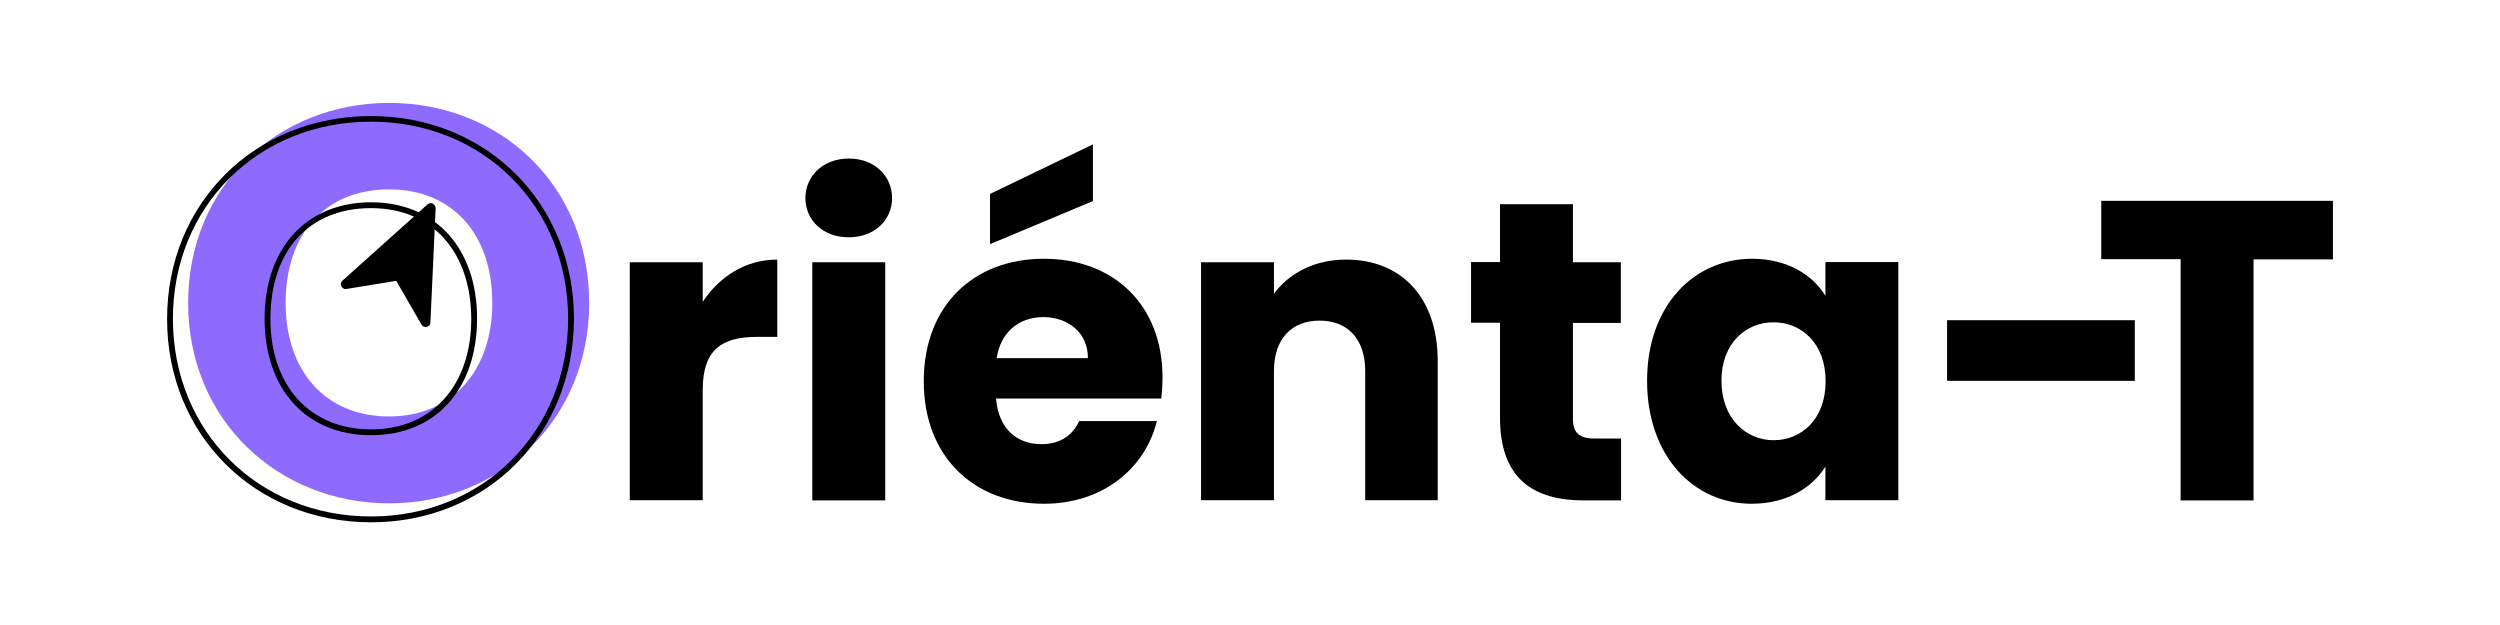 <?xml version="1.0" encoding="utf-8"?>
<!-- Generator: Adobe Illustrator 25.2.1, SVG Export Plug-In . SVG Version: 6.00 Build 0)  -->
<svg version="1.1" id="Layer_1" xmlns="http://www.w3.org/2000/svg" xmlns:xlink="http://www.w3.org/1999/xlink" x="0px" y="0px"
	 viewBox="0 0 1200 300" style="enable-background:new 0 0 1200 300;" xml:space="preserve">
<style type="text/css">
	.st0{fill:#3552FF;}
	.st1{fill:#FFFFFF;}
	.st2{fill:#FF4343;}
	.st3{fill:#8E6BFE;}
	.st4{fill:#FFFFFF;stroke:#FFFFFF;stroke-width:0.25;stroke-miterlimit:10;}
	.st5{fill:#FFFFFF;fill-opacity:0;}
	.st6{fill:#8E6BFE;fill-opacity:0;}
	.st7{fill-rule:evenodd;clip-rule:evenodd;fill:#FFFFFF;stroke:#8E6BFE;stroke-width:1.4;stroke-miterlimit:10;}
	.st8{fill:#FFFFFF;stroke:#FFFFFF;stroke-width:0.5;stroke-miterlimit:10;}
	.st9{fill:#FFFFFF;stroke:#8E6BFE;stroke-miterlimit:10;}
	.st10{fill:#FFFFFF;stroke:#8E6BFE;stroke-width:0.5;stroke-miterlimit:10;}
</style>
<g>
	<g>
		<path class="st3" d="M186.8,241.6c-53.2,0-96.5-39.8-96.5-96.2c0-56.4,43.3-96,96.5-96c53.5,0,96,39.6,96,96
			C282.8,201.7,240,241.6,186.8,241.6z M186.8,199.9c29.9,0,49.5-21.7,49.5-54.5c0-33.4-19.5-54.5-49.5-54.5
			c-30.5,0-49.7,21.1-49.7,54.5C137.1,178.2,156.3,199.9,186.8,199.9z"/>
		<path d="M337.3,240.1h-35V125.9h35v19c8-12.1,20.5-20.3,35.8-20.3v37.1h-9.6c-16.6,0-26.2,5.7-26.2,25.4V240.1z"/>
		<path d="M386.6,95.1c0-10.6,8.4-19,20.9-19c12.3,0,20.7,8.4,20.7,19c0,10.4-8.4,18.8-20.7,18.8C395,114,386.6,105.6,386.6,95.1z
			 M389.9,125.9h35v114.3h-35V125.9z"/>
		<path d="M501.1,241.8c-33.6,0-57.7-22.5-57.7-58.8c0-36.2,23.8-58.8,57.7-58.8c33.4,0,56.9,22.1,56.9,56.9c0,3.3-0.2,6.8-0.6,10.2
			h-79.3c1.2,14.9,10.4,21.9,21.7,21.9c9.8,0,15.4-4.9,18.2-11.1h37.3C549.8,224.6,529.6,241.8,501.1,241.8z M524.6,69.3v27.2
			l-49.4,20.7V93.1L524.6,69.3z M478.4,171.9h43.8c0-12.5-9.8-19.7-21.5-19.7C489.2,152.3,480.4,159.2,478.4,171.9z"/>
		<path d="M655.3,178.1c0-15.6-8.6-24.2-21.9-24.2c-13.3,0-21.9,8.6-21.9,24.2v62h-35V125.9h35V141c7-9.6,19.2-16.4,34.6-16.4
			c26.4,0,44,18,44,48.7v66.8h-34.8V178.1z"/>
		<path d="M720,154.9h-13.9v-29.1H720V98h35v27.9H778v29.1H755v45.9c0,6.8,2.9,9.6,10.6,9.6h12.5v29.7h-17.8
			c-23.8,0-40.3-10-40.3-39.7V154.9z"/>
		<path d="M841,124.2c17,0,29.1,7.8,35.2,17.8v-16.2h35v114.3h-35V224c-6.3,10-18.4,17.8-35.4,17.8c-27.9,0-50.2-22.9-50.2-59
			C790.6,146.8,813,124.2,841,124.2z M851.3,154.7c-13.1,0-25,9.8-25,28.1c0,18.2,11.9,28.5,25,28.5c13.3,0,25-10,25-28.3
			S864.6,154.7,851.3,154.7z"/>
		<path d="M934.6,153.7h90.1v29.1h-90.1V153.7z"/>
		<path d="M1008.6,96.4h111.2v28.1h-38.1v115.7h-35V124.4h-38.1V96.4z"/>
	</g>
	<g>
		<g>
			<path d="M205.2,98.1l-40.8,36.6c-1.7,1.5-0.4,4.4,1.9,4l23.9-3.9l12.1,21c1.2,2,4.2,1.3,4.3-1l2.5-54.8
				C209.1,97.9,206.7,96.7,205.2,98.1z M202.3,146.6l-8.9-15.5c-0.5-0.8-1.4-1.3-2.4-1.1l-17.7,2.9l30.8-27.7L202.3,146.6z"/>
		</g>
	</g>
	<polygon points="203.6,104.1 170.4,133.4 176.2,135.4 191.9,133.4 203.6,149.1 205.6,104.1 	"/>
	<path d="M178.1,250.7c-55.8,0-97.9-42-97.9-97.6c0-55.5,42.1-97.4,97.9-97.4c55.5,0,97.4,41.9,97.4,97.4
		C275.4,208.7,233.6,250.7,178.1,250.7z M178.1,58.4C123.8,58.4,83,99.1,83,153c0,54.1,40.9,94.9,95.1,94.9
		c53.9,0,94.6-40.8,94.6-94.9C272.7,99.1,232,58.4,178.1,58.4z M178.1,208.9c-31.1,0-51.1-22-51.1-55.9c0-34,20.1-55.9,51.1-55.9
		c30.9,0,50.9,22,50.9,55.9C228.9,187,209,208.9,178.1,208.9z M178.1,99.9c-29.8,0-48.3,20.4-48.3,53.1c0,32.3,19,53.1,48.3,53.1
		c29.2,0,48.1-20.9,48.1-53.1C226.1,120.7,207.3,99.9,178.1,99.9z"/>
</g>
</svg>
